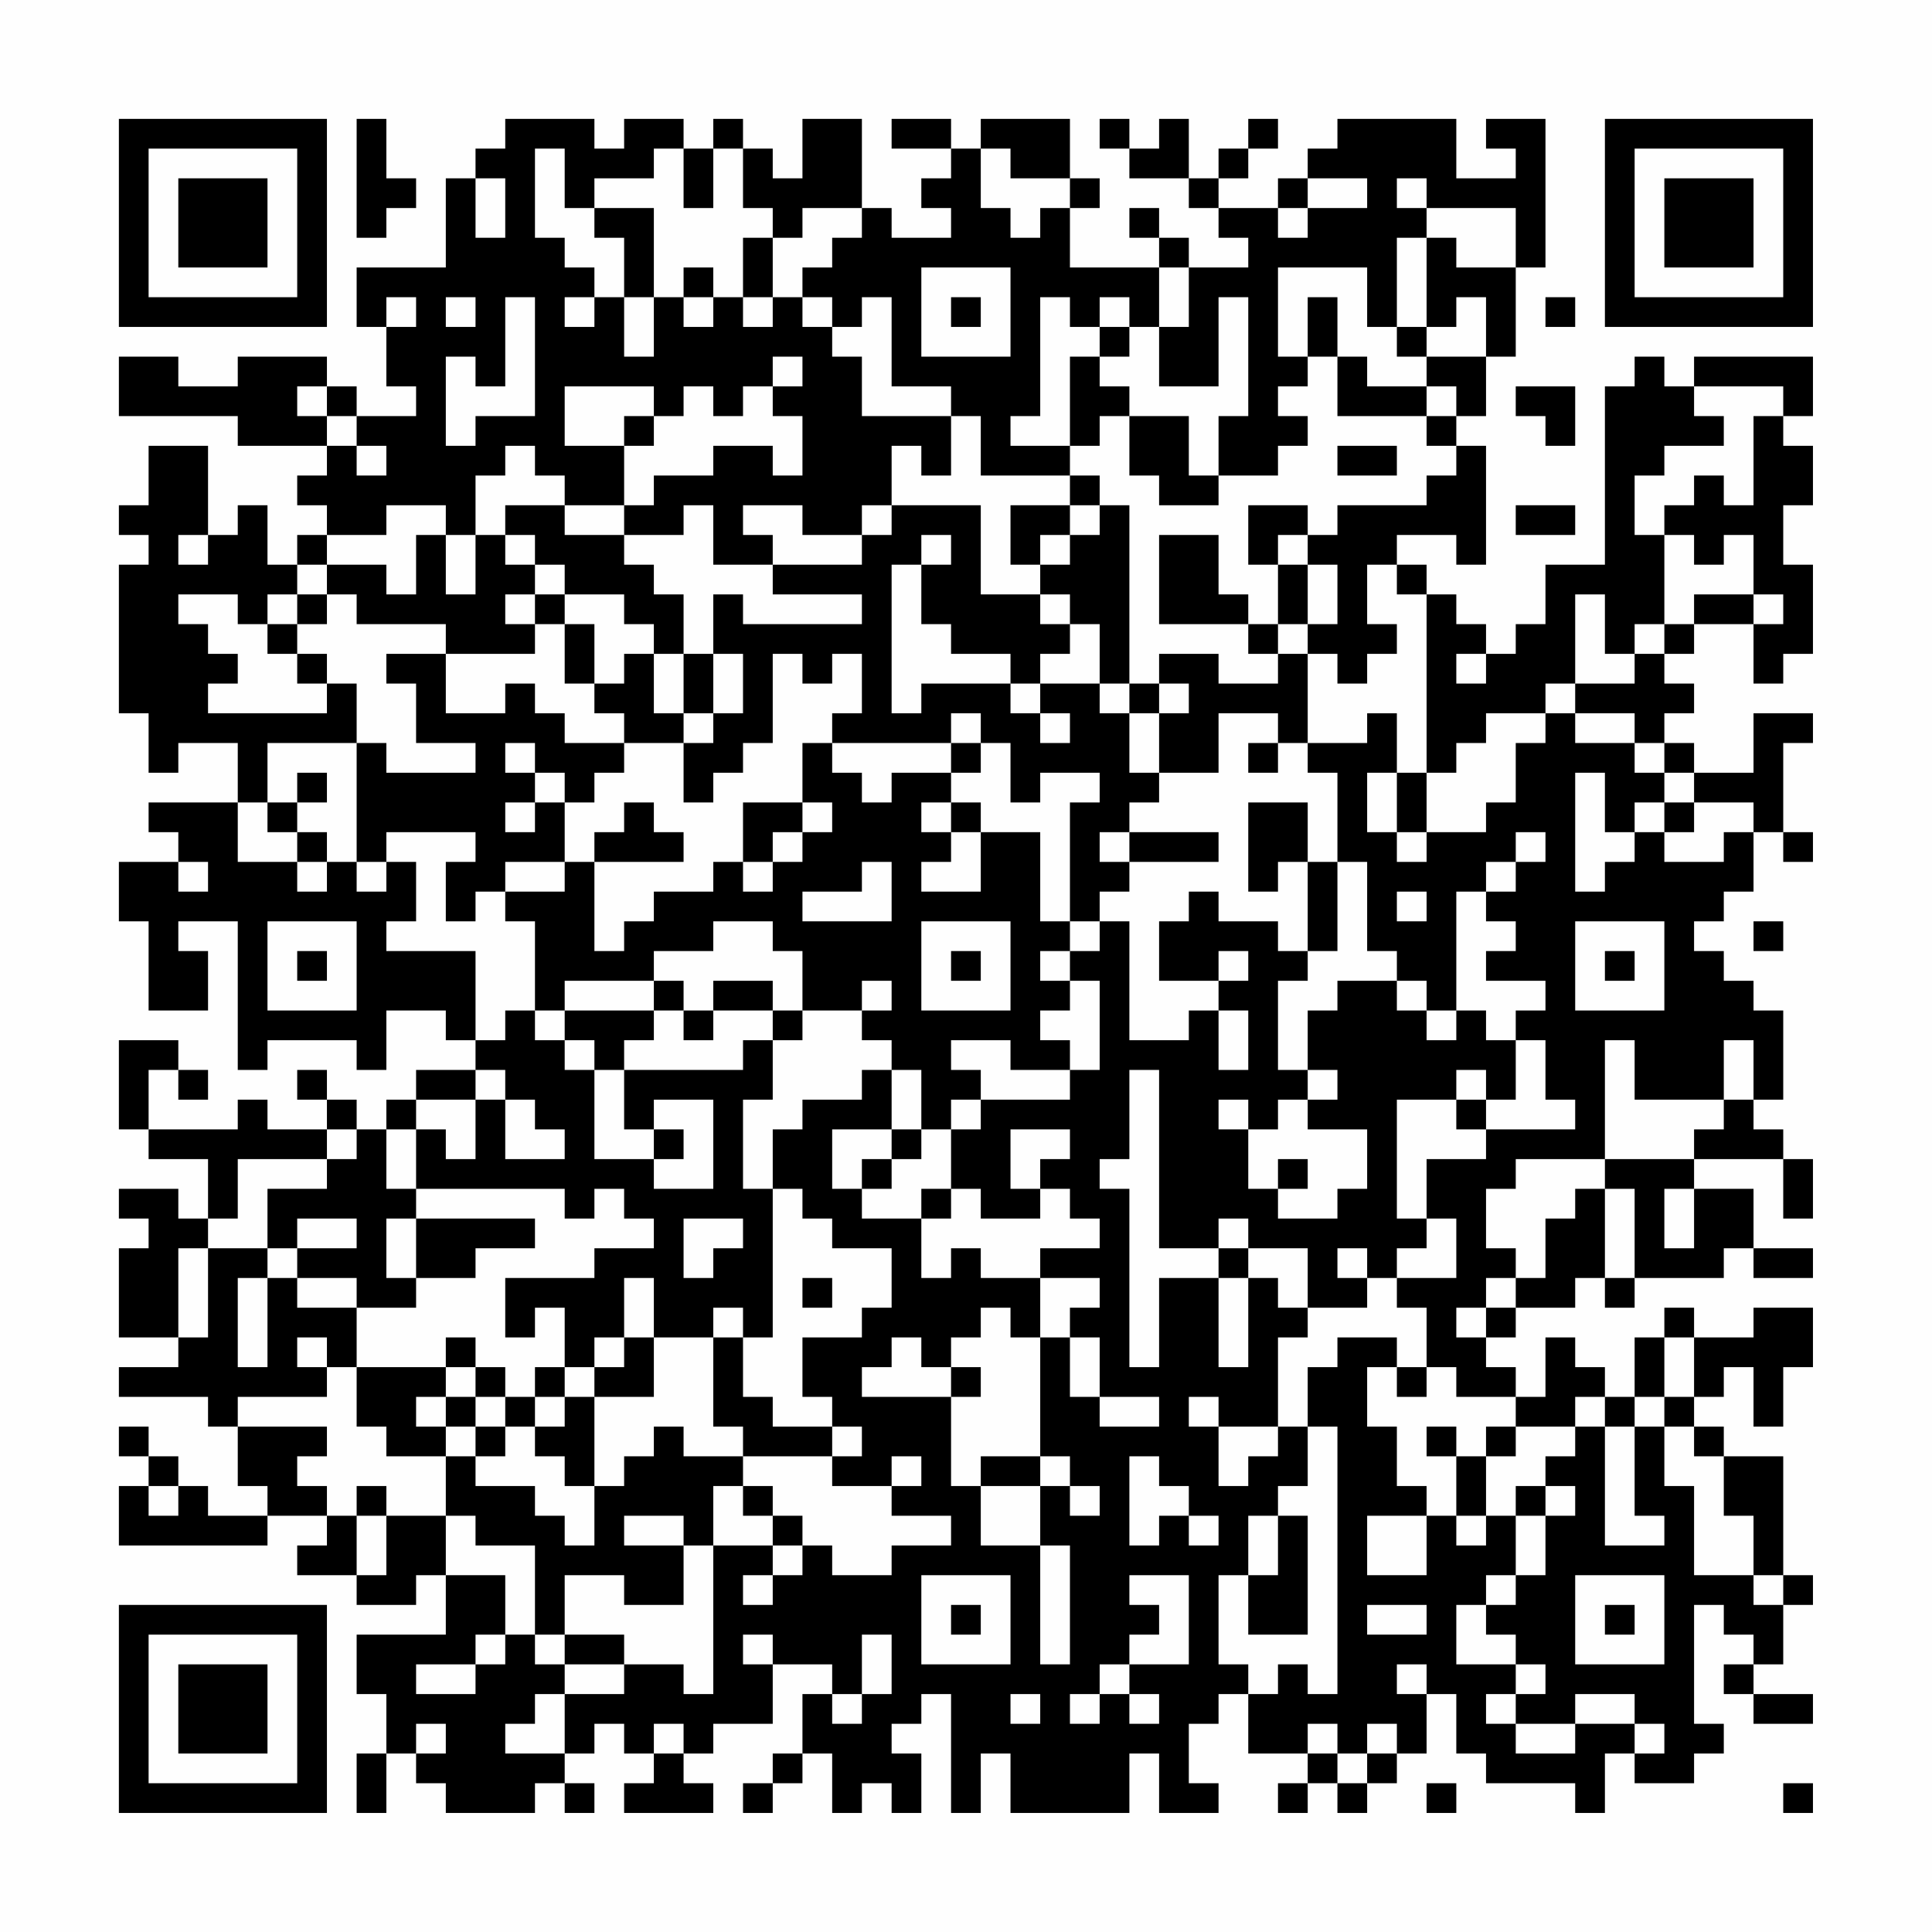 <?xml version="1.0" encoding="UTF-8"?>
<svg xmlns="http://www.w3.org/2000/svg" version="1.1" width="300" height="300" viewBox="0 0 300 300"><rect x="0" y="0" width="300" height="300" fill="#fefefe"/><g transform="scale(4.615)"><g transform="translate(4,4)"><path fill-rule="evenodd" d="M8 0L8 4L9 4L9 3L10 3L10 2L9 2L9 0ZM13 0L13 1L12 1L12 2L11 2L11 5L8 5L8 7L9 7L9 9L10 9L10 10L8 10L8 9L7 9L7 8L4 8L4 9L2 9L2 8L0 8L0 10L4 10L4 11L7 11L7 12L6 12L6 13L7 13L7 14L6 14L6 15L5 15L5 13L4 13L4 14L3 14L3 11L1 11L1 13L0 13L0 14L1 14L1 15L0 15L0 20L1 20L1 22L2 22L2 21L4 21L4 23L1 23L1 24L2 24L2 25L0 25L0 27L1 27L1 30L3 30L3 28L2 28L2 27L4 27L4 32L5 32L5 31L8 31L8 32L9 32L9 30L11 30L11 31L12 31L12 32L10 32L10 33L9 33L9 34L8 34L8 33L7 33L7 32L6 32L6 33L7 33L7 34L5 34L5 33L4 33L4 34L1 34L1 32L2 32L2 33L3 33L3 32L2 32L2 31L0 31L0 34L1 34L1 35L3 35L3 37L2 37L2 36L0 36L0 37L1 37L1 38L0 38L0 41L2 41L2 42L0 42L0 43L3 43L3 44L4 44L4 46L5 46L5 47L3 47L3 46L2 46L2 45L1 45L1 44L0 44L0 45L1 45L1 46L0 46L0 48L5 48L5 47L7 47L7 48L6 48L6 49L8 49L8 50L10 50L10 49L11 49L11 51L8 51L8 53L9 53L9 55L8 55L8 57L9 57L9 55L10 55L10 56L11 56L11 57L14 57L14 56L15 56L15 57L16 57L16 56L15 56L15 55L16 55L16 54L17 54L17 55L18 55L18 56L17 56L17 57L20 57L20 56L19 56L19 55L20 55L20 54L22 54L22 52L24 52L24 53L23 53L23 55L22 55L22 56L21 56L21 57L22 57L22 56L23 56L23 55L24 55L24 57L25 57L25 56L26 56L26 57L27 57L27 55L26 55L26 54L27 54L27 53L28 53L28 57L29 57L29 55L30 55L30 57L34 57L34 55L35 55L35 57L37 57L37 56L36 56L36 54L37 54L37 53L38 53L38 55L40 55L40 56L39 56L39 57L40 57L40 56L41 56L41 57L42 57L42 56L43 56L43 55L44 55L44 53L45 53L45 55L46 55L46 56L49 56L49 57L50 57L50 55L51 55L51 56L53 56L53 55L54 55L54 54L53 54L53 50L54 50L54 51L55 51L55 52L54 52L54 53L55 53L55 54L57 54L57 53L55 53L55 52L56 52L56 50L57 50L57 49L56 49L56 45L54 45L54 44L53 44L53 43L54 43L54 42L55 42L55 44L56 44L56 42L57 42L57 40L55 40L55 41L53 41L53 40L52 40L52 41L51 41L51 43L50 43L50 42L49 42L49 41L48 41L48 43L47 43L47 42L46 42L46 41L47 41L47 40L49 40L49 39L50 39L50 40L51 40L51 39L54 39L54 38L55 38L55 39L57 39L57 38L55 38L55 36L53 36L53 35L56 35L56 37L57 37L57 35L56 35L56 34L55 34L55 33L56 33L56 30L55 30L55 29L54 29L54 28L53 28L53 27L54 27L54 26L55 26L55 24L56 24L56 25L57 25L57 24L56 24L56 21L57 21L57 20L55 20L55 22L53 22L53 21L52 21L52 20L53 20L53 19L52 19L52 18L53 18L53 17L55 17L55 19L56 19L56 18L57 18L57 15L56 15L56 13L57 13L57 11L56 11L56 10L57 10L57 8L53 8L53 9L52 9L52 8L51 8L51 9L50 9L50 15L48 15L48 17L47 17L47 18L46 18L46 17L45 17L45 16L44 16L44 15L43 15L43 14L45 14L45 15L46 15L46 11L45 11L45 10L46 10L46 8L47 8L47 5L48 5L48 0L46 0L46 1L47 1L47 2L45 2L45 0L41 0L41 1L40 1L40 2L39 2L39 3L37 3L37 2L38 2L38 1L39 1L39 0L38 0L38 1L37 1L37 2L36 2L36 0L35 0L35 1L34 1L34 0L33 0L33 1L34 1L34 2L36 2L36 3L37 3L37 4L38 4L38 5L36 5L36 4L35 4L35 3L34 3L34 4L35 4L35 5L32 5L32 3L33 3L33 2L32 2L32 0L29 0L29 1L28 1L28 0L26 0L26 1L28 1L28 2L27 2L27 3L28 3L28 4L26 4L26 3L25 3L25 0L23 0L23 2L22 2L22 1L21 1L21 0L20 0L20 1L19 1L19 0L17 0L17 1L16 1L16 0ZM14 1L14 4L15 4L15 5L16 5L16 6L15 6L15 7L16 7L16 6L17 6L17 8L18 8L18 6L19 6L19 7L20 7L20 6L21 6L21 7L22 7L22 6L23 6L23 7L24 7L24 8L25 8L25 10L28 10L28 12L27 12L27 11L26 11L26 13L25 13L25 14L23 14L23 13L21 13L21 14L22 14L22 15L20 15L20 13L19 13L19 14L17 14L17 13L18 13L18 12L20 12L20 11L22 11L22 12L23 12L23 10L22 10L22 9L23 9L23 8L22 8L22 9L21 9L21 10L20 10L20 9L19 9L19 10L18 10L18 9L15 9L15 11L17 11L17 13L15 13L15 12L14 12L14 11L13 11L13 12L12 12L12 14L11 14L11 13L9 13L9 14L7 14L7 15L6 15L6 16L5 16L5 17L4 17L4 16L2 16L2 17L3 17L3 18L4 18L4 19L3 19L3 20L7 20L7 19L8 19L8 21L5 21L5 23L4 23L4 25L6 25L6 26L7 26L7 25L8 25L8 26L9 26L9 25L10 25L10 27L9 27L9 28L12 28L12 31L13 31L13 30L14 30L14 31L15 31L15 32L16 32L16 35L18 35L18 36L20 36L20 33L18 33L18 34L17 34L17 32L21 32L21 31L22 31L22 33L21 33L21 36L22 36L22 41L21 41L21 40L20 40L20 41L18 41L18 39L17 39L17 41L16 41L16 42L15 42L15 40L14 40L14 41L13 41L13 39L16 39L16 38L18 38L18 37L17 37L17 36L16 36L16 37L15 37L15 36L10 36L10 34L11 34L11 35L12 35L12 33L13 33L13 35L15 35L15 34L14 34L14 33L13 33L13 32L12 32L12 33L10 33L10 34L9 34L9 36L10 36L10 37L9 37L9 39L10 39L10 40L8 40L8 39L6 39L6 38L8 38L8 37L6 37L6 38L5 38L5 36L7 36L7 35L8 35L8 34L7 34L7 35L4 35L4 37L3 37L3 38L2 38L2 41L3 41L3 38L5 38L5 39L4 39L4 42L5 42L5 39L6 39L6 40L8 40L8 42L7 42L7 41L6 41L6 42L7 42L7 43L4 43L4 44L7 44L7 45L6 45L6 46L7 46L7 47L8 47L8 49L9 49L9 47L11 47L11 49L13 49L13 51L12 51L12 52L10 52L10 53L12 53L12 52L13 52L13 51L14 51L14 52L15 52L15 53L14 53L14 54L13 54L13 55L15 55L15 53L17 53L17 52L19 52L19 53L20 53L20 48L22 48L22 49L21 49L21 50L22 50L22 49L23 49L23 48L24 48L24 49L26 49L26 48L28 48L28 47L26 47L26 46L27 46L27 45L26 45L26 46L24 46L24 45L25 45L25 44L24 44L24 43L23 43L23 41L25 41L25 40L26 40L26 38L24 38L24 37L23 37L23 36L22 36L22 34L23 34L23 33L25 33L25 32L26 32L26 34L24 34L24 36L25 36L25 37L27 37L27 39L28 39L28 38L29 38L29 39L31 39L31 41L30 41L30 40L29 40L29 41L28 41L28 42L27 42L27 41L26 41L26 42L25 42L25 43L28 43L28 46L29 46L29 48L31 48L31 52L32 52L32 48L31 48L31 46L32 46L32 47L33 47L33 46L32 46L32 45L31 45L31 41L32 41L32 43L33 43L33 44L35 44L35 43L33 43L33 41L32 41L32 40L33 40L33 39L31 39L31 38L33 38L33 37L32 37L32 36L31 36L31 35L32 35L32 34L30 34L30 36L31 36L31 37L29 37L29 36L28 36L28 34L29 34L29 33L32 33L32 32L33 32L33 29L32 29L32 28L33 28L33 27L34 27L34 31L36 31L36 30L37 30L37 32L38 32L38 30L37 30L37 29L38 29L38 28L37 28L37 29L35 29L35 27L36 27L36 26L37 26L37 27L39 27L39 28L40 28L40 29L39 29L39 32L40 32L40 33L39 33L39 34L38 34L38 33L37 33L37 34L38 34L38 36L39 36L39 37L41 37L41 36L42 36L42 34L40 34L40 33L41 33L41 32L40 32L40 30L41 30L41 29L43 29L43 30L44 30L44 31L45 31L45 30L46 30L46 31L47 31L47 33L46 33L46 32L45 32L45 33L43 33L43 37L44 37L44 38L43 38L43 39L42 39L42 38L41 38L41 39L42 39L42 40L40 40L40 38L38 38L38 37L37 37L37 38L35 38L35 32L34 32L34 35L33 35L33 36L34 36L34 42L35 42L35 39L37 39L37 42L38 42L38 39L39 39L39 40L40 40L40 41L39 41L39 44L37 44L37 43L36 43L36 44L37 44L37 46L38 46L38 45L39 45L39 44L40 44L40 46L39 46L39 47L38 47L38 49L37 49L37 52L38 52L38 53L39 53L39 52L40 52L40 53L41 53L41 44L40 44L40 42L41 42L41 41L43 41L43 42L42 42L42 44L43 44L43 46L44 46L44 47L42 47L42 49L44 49L44 47L45 47L45 48L46 48L46 47L47 47L47 49L46 49L46 50L45 50L45 52L47 52L47 53L46 53L46 54L47 54L47 55L49 55L49 54L51 54L51 55L52 55L52 54L51 54L51 53L49 53L49 54L47 54L47 53L48 53L48 52L47 52L47 51L46 51L46 50L47 50L47 49L48 49L48 47L49 47L49 46L48 46L48 45L49 45L49 44L50 44L50 48L52 48L52 47L51 47L51 44L52 44L52 46L53 46L53 49L55 49L55 50L56 50L56 49L55 49L55 47L54 47L54 45L53 45L53 44L52 44L52 43L53 43L53 41L52 41L52 43L51 43L51 44L50 44L50 43L49 43L49 44L47 44L47 43L45 43L45 42L44 42L44 40L43 40L43 39L45 39L45 37L44 37L44 35L46 35L46 34L49 34L49 33L48 33L48 31L47 31L47 30L48 30L48 29L46 29L46 28L47 28L47 27L46 27L46 26L47 26L47 25L48 25L48 24L47 24L47 25L46 25L46 26L45 26L45 30L44 30L44 29L43 29L43 28L42 28L42 25L41 25L41 22L40 22L40 21L42 21L42 20L43 20L43 22L42 22L42 24L43 24L43 25L44 25L44 24L46 24L46 23L47 23L47 21L48 21L48 20L49 20L49 21L51 21L51 22L52 22L52 23L51 23L51 24L50 24L50 22L49 22L49 26L50 26L50 25L51 25L51 24L52 24L52 25L54 25L54 24L55 24L55 23L53 23L53 22L52 22L52 21L51 21L51 20L49 20L49 19L51 19L51 18L52 18L52 17L53 17L53 16L55 16L55 17L56 17L56 16L55 16L55 14L54 14L54 15L53 15L53 14L52 14L52 13L53 13L53 12L54 12L54 13L55 13L55 10L56 10L56 9L53 9L53 10L54 10L54 11L52 11L52 12L51 12L51 14L52 14L52 17L51 17L51 18L50 18L50 16L49 16L49 19L48 19L48 20L46 20L46 21L45 21L45 22L44 22L44 16L43 16L43 15L42 15L42 17L43 17L43 18L42 18L42 19L41 19L41 18L40 18L40 17L41 17L41 15L40 15L40 14L41 14L41 13L44 13L44 12L45 12L45 11L44 11L44 10L45 10L45 9L44 9L44 8L46 8L46 6L45 6L45 7L44 7L44 4L45 4L45 5L47 5L47 3L44 3L44 2L43 2L43 3L44 3L44 4L43 4L43 7L42 7L42 5L39 5L39 8L40 8L40 9L39 9L39 10L40 10L40 11L39 11L39 12L37 12L37 10L38 10L38 6L37 6L37 9L35 9L35 7L36 7L36 5L35 5L35 7L34 7L34 6L33 6L33 7L32 7L32 6L31 6L31 10L30 10L30 11L32 11L32 12L29 12L29 10L28 10L28 9L26 9L26 6L25 6L25 7L24 7L24 6L23 6L23 5L24 5L24 4L25 4L25 3L23 3L23 4L22 4L22 3L21 3L21 1L20 1L20 3L19 3L19 1L18 1L18 2L16 2L16 3L15 3L15 1ZM29 1L29 3L30 3L30 4L31 4L31 3L32 3L32 2L30 2L30 1ZM12 2L12 4L13 4L13 2ZM40 2L40 3L39 3L39 4L40 4L40 3L42 3L42 2ZM16 3L16 4L17 4L17 6L18 6L18 3ZM21 4L21 6L22 6L22 4ZM19 5L19 6L20 6L20 5ZM27 5L27 8L30 8L30 5ZM9 6L9 7L10 7L10 6ZM11 6L11 7L12 7L12 6ZM13 6L13 9L12 9L12 8L11 8L11 11L12 11L12 10L14 10L14 6ZM28 6L28 7L29 7L29 6ZM40 6L40 8L41 8L41 10L44 10L44 9L42 9L42 8L41 8L41 6ZM48 6L48 7L49 7L49 6ZM33 7L33 8L32 8L32 11L33 11L33 10L34 10L34 12L35 12L35 13L37 13L37 12L36 12L36 10L34 10L34 9L33 9L33 8L34 8L34 7ZM43 7L43 8L44 8L44 7ZM6 9L6 10L7 10L7 11L8 11L8 12L9 12L9 11L8 11L8 10L7 10L7 9ZM47 9L47 10L48 10L48 11L49 11L49 9ZM17 10L17 11L18 11L18 10ZM41 11L41 12L43 12L43 11ZM32 12L32 13L30 13L30 15L31 15L31 16L29 16L29 13L26 13L26 14L25 14L25 15L22 15L22 16L25 16L25 17L21 17L21 16L20 16L20 18L19 18L19 16L18 16L18 15L17 15L17 14L15 14L15 13L13 13L13 14L12 14L12 16L11 16L11 14L10 14L10 16L9 16L9 15L7 15L7 16L6 16L6 17L5 17L5 18L6 18L6 19L7 19L7 18L6 18L6 17L7 17L7 16L8 16L8 17L11 17L11 18L9 18L9 19L10 19L10 21L12 21L12 22L9 22L9 21L8 21L8 25L9 25L9 24L12 24L12 25L11 25L11 27L12 27L12 26L13 26L13 27L14 27L14 30L15 30L15 31L16 31L16 32L17 32L17 31L18 31L18 30L19 30L19 31L20 31L20 30L22 30L22 31L23 31L23 30L25 30L25 31L26 31L26 32L27 32L27 34L26 34L26 35L25 35L25 36L26 36L26 35L27 35L27 34L28 34L28 33L29 33L29 32L28 32L28 31L30 31L30 32L32 32L32 31L31 31L31 30L32 30L32 29L31 29L31 28L32 28L32 27L33 27L33 26L34 26L34 25L37 25L37 24L34 24L34 23L35 23L35 22L37 22L37 20L39 20L39 21L38 21L38 22L39 22L39 21L40 21L40 18L39 18L39 17L40 17L40 15L39 15L39 14L40 14L40 13L38 13L38 15L39 15L39 17L38 17L38 16L37 16L37 14L35 14L35 17L38 17L38 18L39 18L39 19L37 19L37 18L35 18L35 19L34 19L34 13L33 13L33 12ZM32 13L32 14L31 14L31 15L32 15L32 14L33 14L33 13ZM47 13L47 14L49 14L49 13ZM2 14L2 15L3 15L3 14ZM13 14L13 15L14 15L14 16L13 16L13 17L14 17L14 18L11 18L11 20L13 20L13 19L14 19L14 20L15 20L15 21L17 21L17 22L16 22L16 23L15 23L15 22L14 22L14 21L13 21L13 22L14 22L14 23L13 23L13 24L14 24L14 23L15 23L15 25L13 25L13 26L15 26L15 25L16 25L16 28L17 28L17 27L18 27L18 26L20 26L20 25L21 25L21 26L22 26L22 25L23 25L23 24L24 24L24 23L23 23L23 21L24 21L24 22L25 22L25 23L26 23L26 22L28 22L28 23L27 23L27 24L28 24L28 25L27 25L27 26L29 26L29 24L31 24L31 27L32 27L32 23L33 23L33 22L31 22L31 23L30 23L30 21L29 21L29 20L28 20L28 21L24 21L24 20L25 20L25 18L24 18L24 19L23 19L23 18L22 18L22 21L21 21L21 22L20 22L20 23L19 23L19 21L20 21L20 20L21 20L21 18L20 18L20 20L19 20L19 18L18 18L18 17L17 17L17 16L15 16L15 15L14 15L14 14ZM27 14L27 15L26 15L26 20L27 20L27 19L30 19L30 20L31 20L31 21L32 21L32 20L31 20L31 19L33 19L33 20L34 20L34 22L35 22L35 20L36 20L36 19L35 19L35 20L34 20L34 19L33 19L33 17L32 17L32 16L31 16L31 17L32 17L32 18L31 18L31 19L30 19L30 18L28 18L28 17L27 17L27 15L28 15L28 14ZM14 16L14 17L15 17L15 19L16 19L16 20L17 20L17 21L19 21L19 20L18 20L18 18L17 18L17 19L16 19L16 17L15 17L15 16ZM45 18L45 19L46 19L46 18ZM28 21L28 22L29 22L29 21ZM6 22L6 23L5 23L5 24L6 24L6 25L7 25L7 24L6 24L6 23L7 23L7 22ZM43 22L43 24L44 24L44 22ZM17 23L17 24L16 24L16 25L19 25L19 24L18 24L18 23ZM21 23L21 25L22 25L22 24L23 24L23 23ZM28 23L28 24L29 24L29 23ZM38 23L38 26L39 26L39 25L40 25L40 28L41 28L41 25L40 25L40 23ZM52 23L52 24L53 24L53 23ZM33 24L33 25L34 25L34 24ZM2 25L2 26L3 26L3 25ZM25 25L25 26L23 26L23 27L26 27L26 25ZM43 26L43 27L44 27L44 26ZM5 27L5 30L8 30L8 27ZM20 27L20 28L18 28L18 29L15 29L15 30L18 30L18 29L19 29L19 30L20 30L20 29L22 29L22 30L23 30L23 28L22 28L22 27ZM27 27L27 30L30 30L30 27ZM49 27L49 30L52 30L52 27ZM55 27L55 28L56 28L56 27ZM6 28L6 29L7 29L7 28ZM28 28L28 29L29 29L29 28ZM50 28L50 29L51 29L51 28ZM25 29L25 30L26 30L26 29ZM50 31L50 35L47 35L47 36L46 36L46 38L47 38L47 39L46 39L46 40L45 40L45 41L46 41L46 40L47 40L47 39L48 39L48 37L49 37L49 36L50 36L50 39L51 39L51 36L50 36L50 35L53 35L53 34L54 34L54 33L55 33L55 31L54 31L54 33L51 33L51 31ZM45 33L45 34L46 34L46 33ZM18 34L18 35L19 35L19 34ZM39 35L39 36L40 36L40 35ZM27 36L27 37L28 37L28 36ZM52 36L52 38L53 38L53 36ZM10 37L10 39L12 39L12 38L14 38L14 37ZM19 37L19 39L20 39L20 38L21 38L21 37ZM37 38L37 39L38 39L38 38ZM23 39L23 40L24 40L24 39ZM11 41L11 42L8 42L8 44L9 44L9 45L11 45L11 47L12 47L12 48L14 48L14 51L15 51L15 52L17 52L17 51L15 51L15 49L17 49L17 50L19 50L19 48L20 48L20 46L21 46L21 47L22 47L22 48L23 48L23 47L22 47L22 46L21 46L21 45L24 45L24 44L22 44L22 43L21 43L21 41L20 41L20 44L21 44L21 45L19 45L19 44L18 44L18 45L17 45L17 46L16 46L16 43L18 43L18 41L17 41L17 42L16 42L16 43L15 43L15 42L14 42L14 43L13 43L13 42L12 42L12 41ZM11 42L11 43L10 43L10 44L11 44L11 45L12 45L12 46L14 46L14 47L15 47L15 48L16 48L16 46L15 46L15 45L14 45L14 44L15 44L15 43L14 43L14 44L13 44L13 43L12 43L12 42ZM28 42L28 43L29 43L29 42ZM43 42L43 43L44 43L44 42ZM11 43L11 44L12 44L12 45L13 45L13 44L12 44L12 43ZM44 44L44 45L45 45L45 47L46 47L46 45L47 45L47 44L46 44L46 45L45 45L45 44ZM29 45L29 46L31 46L31 45ZM34 45L34 48L35 48L35 47L36 47L36 48L37 48L37 47L36 47L36 46L35 46L35 45ZM1 46L1 47L2 47L2 46ZM8 46L8 47L9 47L9 46ZM47 46L47 47L48 47L48 46ZM17 47L17 48L19 48L19 47ZM39 47L39 49L38 49L38 51L40 51L40 47ZM27 49L27 52L30 52L30 49ZM34 49L34 50L35 50L35 51L34 51L34 52L33 52L33 53L32 53L32 54L33 54L33 53L34 53L34 54L35 54L35 53L34 53L34 52L36 52L36 49ZM49 49L49 52L52 52L52 49ZM28 50L28 51L29 51L29 50ZM42 50L42 51L44 51L44 50ZM50 50L50 51L51 51L51 50ZM21 51L21 52L22 52L22 51ZM25 51L25 53L24 53L24 54L25 54L25 53L26 53L26 51ZM43 52L43 53L44 53L44 52ZM30 53L30 54L31 54L31 53ZM10 54L10 55L11 55L11 54ZM18 54L18 55L19 55L19 54ZM40 54L40 55L41 55L41 56L42 56L42 55L43 55L43 54L42 54L42 55L41 55L41 54ZM44 56L44 57L45 57L45 56ZM56 56L56 57L57 57L57 56ZM0 0L0 7L7 7L7 0ZM1 1L1 6L6 6L6 1ZM2 2L2 5L5 5L5 2ZM50 0L50 7L57 7L57 0ZM51 1L51 6L56 6L56 1ZM52 2L52 5L55 5L55 2ZM0 50L0 57L7 57L7 50ZM1 51L1 56L6 56L6 51ZM2 52L2 55L5 55L5 52Z" fill="#000000"/></g></g></svg>
